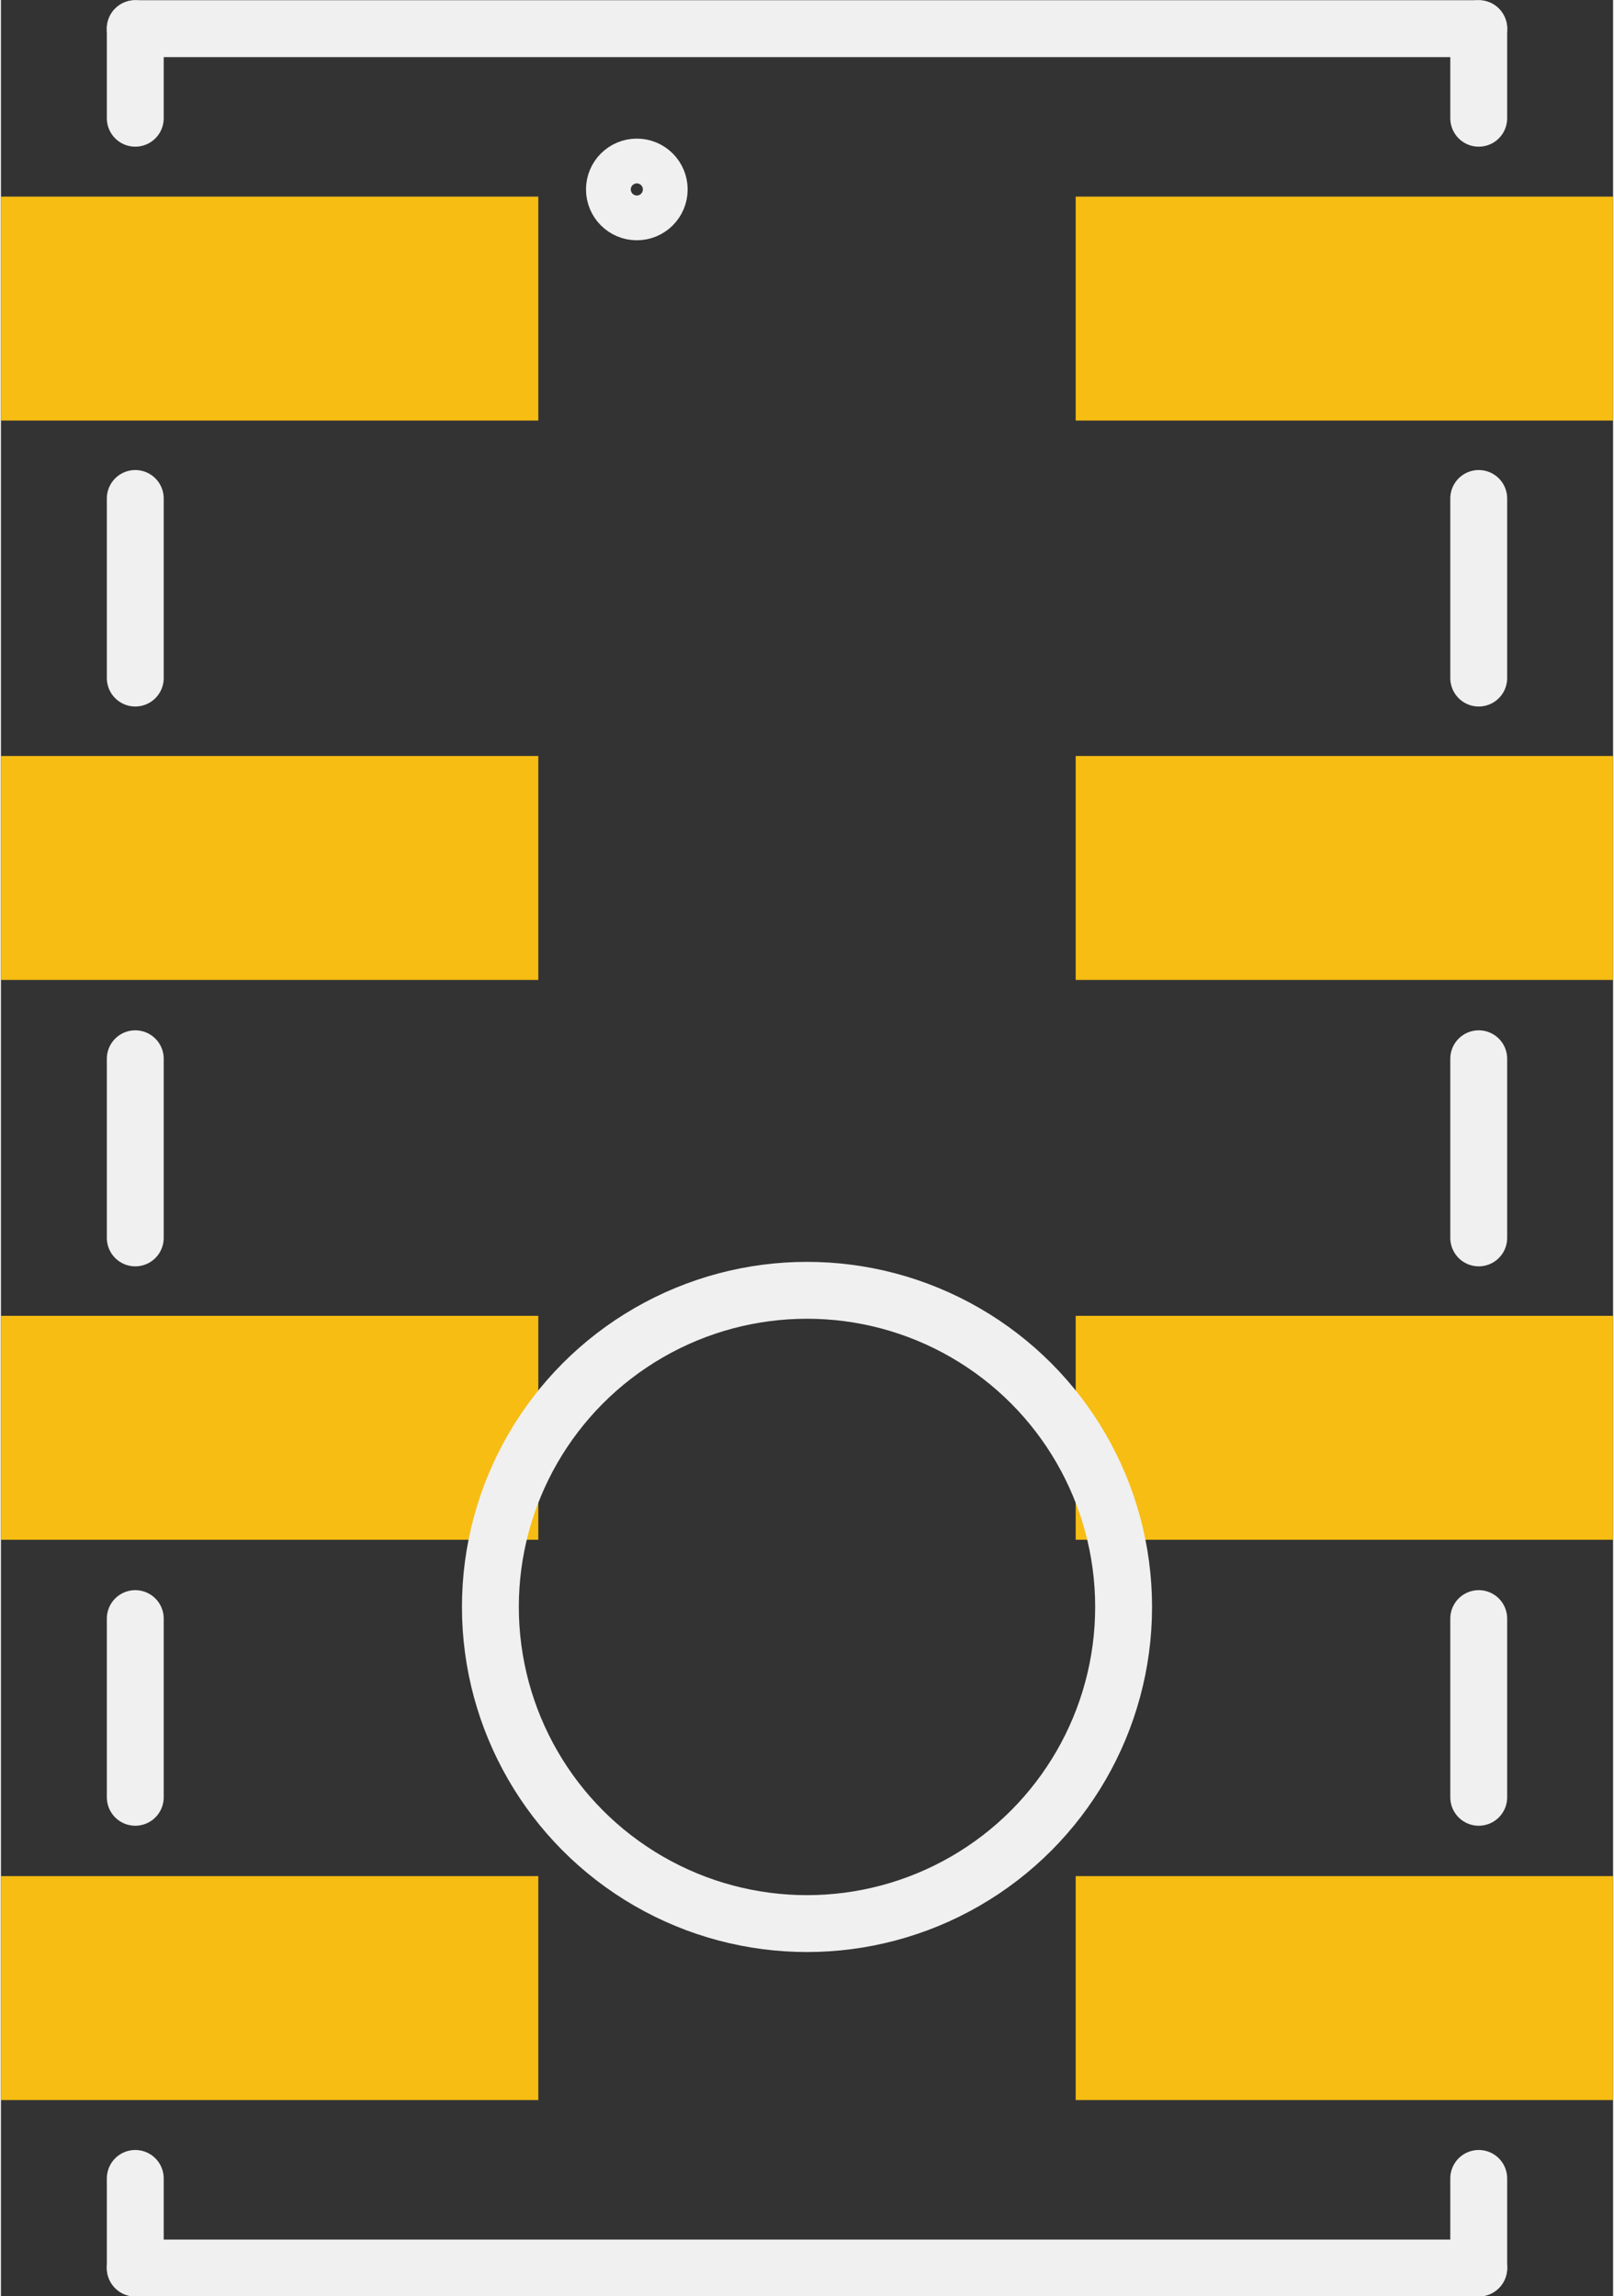 <?xml version='1.0' encoding='UTF-8' standalone='no'?>
<!-- Created with Fritzing (http://www.fritzing.org/) -->
<svg xmlns:svg='http://www.w3.org/2000/svg' xmlns='http://www.w3.org/2000/svg' version='1.2' baseProfile='tiny' x='0in' y='0in' width='0.142in' height='0.202in' viewBox='0 0 3.6 5.127' >
<rect x="0" y="0" width="3.6" height="5.127" fill="#333333" stroke="none"/>
<g id='copper1'>
<rect id='connector0pad' connectorname='1' x='0' y='0.439' width='1.2' height='0.5' stroke='none' stroke-width='0' fill='#F7BD13' stroke-linecap='round'/>
<rect id='connector1pad' connectorname='2' x='0' y='1.688' width='1.2' height='0.5' stroke='none' stroke-width='0' fill='#F7BD13' stroke-linecap='round'/>
<rect id='connector2pad' connectorname='3' x='0' y='2.938' width='1.2' height='0.5' stroke='none' stroke-width='0' fill='#F7BD13' stroke-linecap='round'/>
<rect id='connector3pad' connectorname='4' x='0' y='4.189' width='1.2' height='0.5' stroke='none' stroke-width='0' fill='#F7BD13' stroke-linecap='round'/>
<rect id='connector4pad' connectorname='8' x='2.4' y='0.439' width='1.2' height='0.5' stroke='none' stroke-width='0' fill='#F7BD13' stroke-linecap='round'/>
<rect id='connector5pad' connectorname='7' x='2.4' y='1.688' width='1.2' height='0.5' stroke='none' stroke-width='0' fill='#F7BD13' stroke-linecap='round'/>
<rect id='connector6pad' connectorname='6' x='2.4' y='2.938' width='1.2' height='0.5' stroke='none' stroke-width='0' fill='#F7BD13' stroke-linecap='round'/>
<rect id='connector7pad' connectorname='5' x='2.4' y='4.189' width='1.2' height='0.5' stroke='none' stroke-width='0' fill='#F7BD13' stroke-linecap='round'/>
<g id='copper0'>
</g>
</g>
<g id='silkscreen'>
<line x1='0.3' y1='5.064' x2='3.3' y2='5.064' stroke='#f0f0f0' stroke-width='0.127' stroke-linecap='round'/>
<line x1='3.3' y1='0.064' x2='0.3' y2='0.064' stroke='#f0f0f0' stroke-width='0.127' stroke-linecap='round'/>
<line x1='0.3' y1='1.514' x2='0.3' y2='1.113' stroke='#f0f0f0' stroke-width='0.127' stroke-linecap='round'/>
<line x1='0.3' y1='0.064' x2='0.3' y2='0.264' stroke='#f0f0f0' stroke-width='0.127' stroke-linecap='round'/>
<line x1='3.3' y1='0.064' x2='3.3' y2='0.264' stroke='#f0f0f0' stroke-width='0.127' stroke-linecap='round'/>
<line x1='3.3' y1='1.514' x2='3.3' y2='1.113' stroke='#f0f0f0' stroke-width='0.127' stroke-linecap='round'/>
<line x1='0.3' y1='2.764' x2='0.3' y2='2.364' stroke='#f0f0f0' stroke-width='0.127' stroke-linecap='round'/>
<line x1='0.3' y1='4.013' x2='0.3' y2='3.614' stroke='#f0f0f0' stroke-width='0.127' stroke-linecap='round'/>
<line x1='0.3' y1='4.864' x2='0.3' y2='5.064' stroke='#f0f0f0' stroke-width='0.127' stroke-linecap='round'/>
<line x1='3.3' y1='2.764' x2='3.3' y2='2.364' stroke='#f0f0f0' stroke-width='0.127' stroke-linecap='round'/>
<line x1='3.3' y1='4.013' x2='3.3' y2='3.614' stroke='#f0f0f0' stroke-width='0.127' stroke-linecap='round'/>
<line x1='3.3' y1='4.864' x2='3.3' y2='5.064' stroke='#f0f0f0' stroke-width='0.127' stroke-linecap='round'/>
<circle cx='1.8' cy='3.588' r='0.707' stroke='#f0f0f0' stroke-width='0.127' fill='none' />
<circle cx='1.42' cy='0.423' r='0.05' stroke='#f0f0f0' stroke-width='0.127' fill='none' />
</g>
</svg>